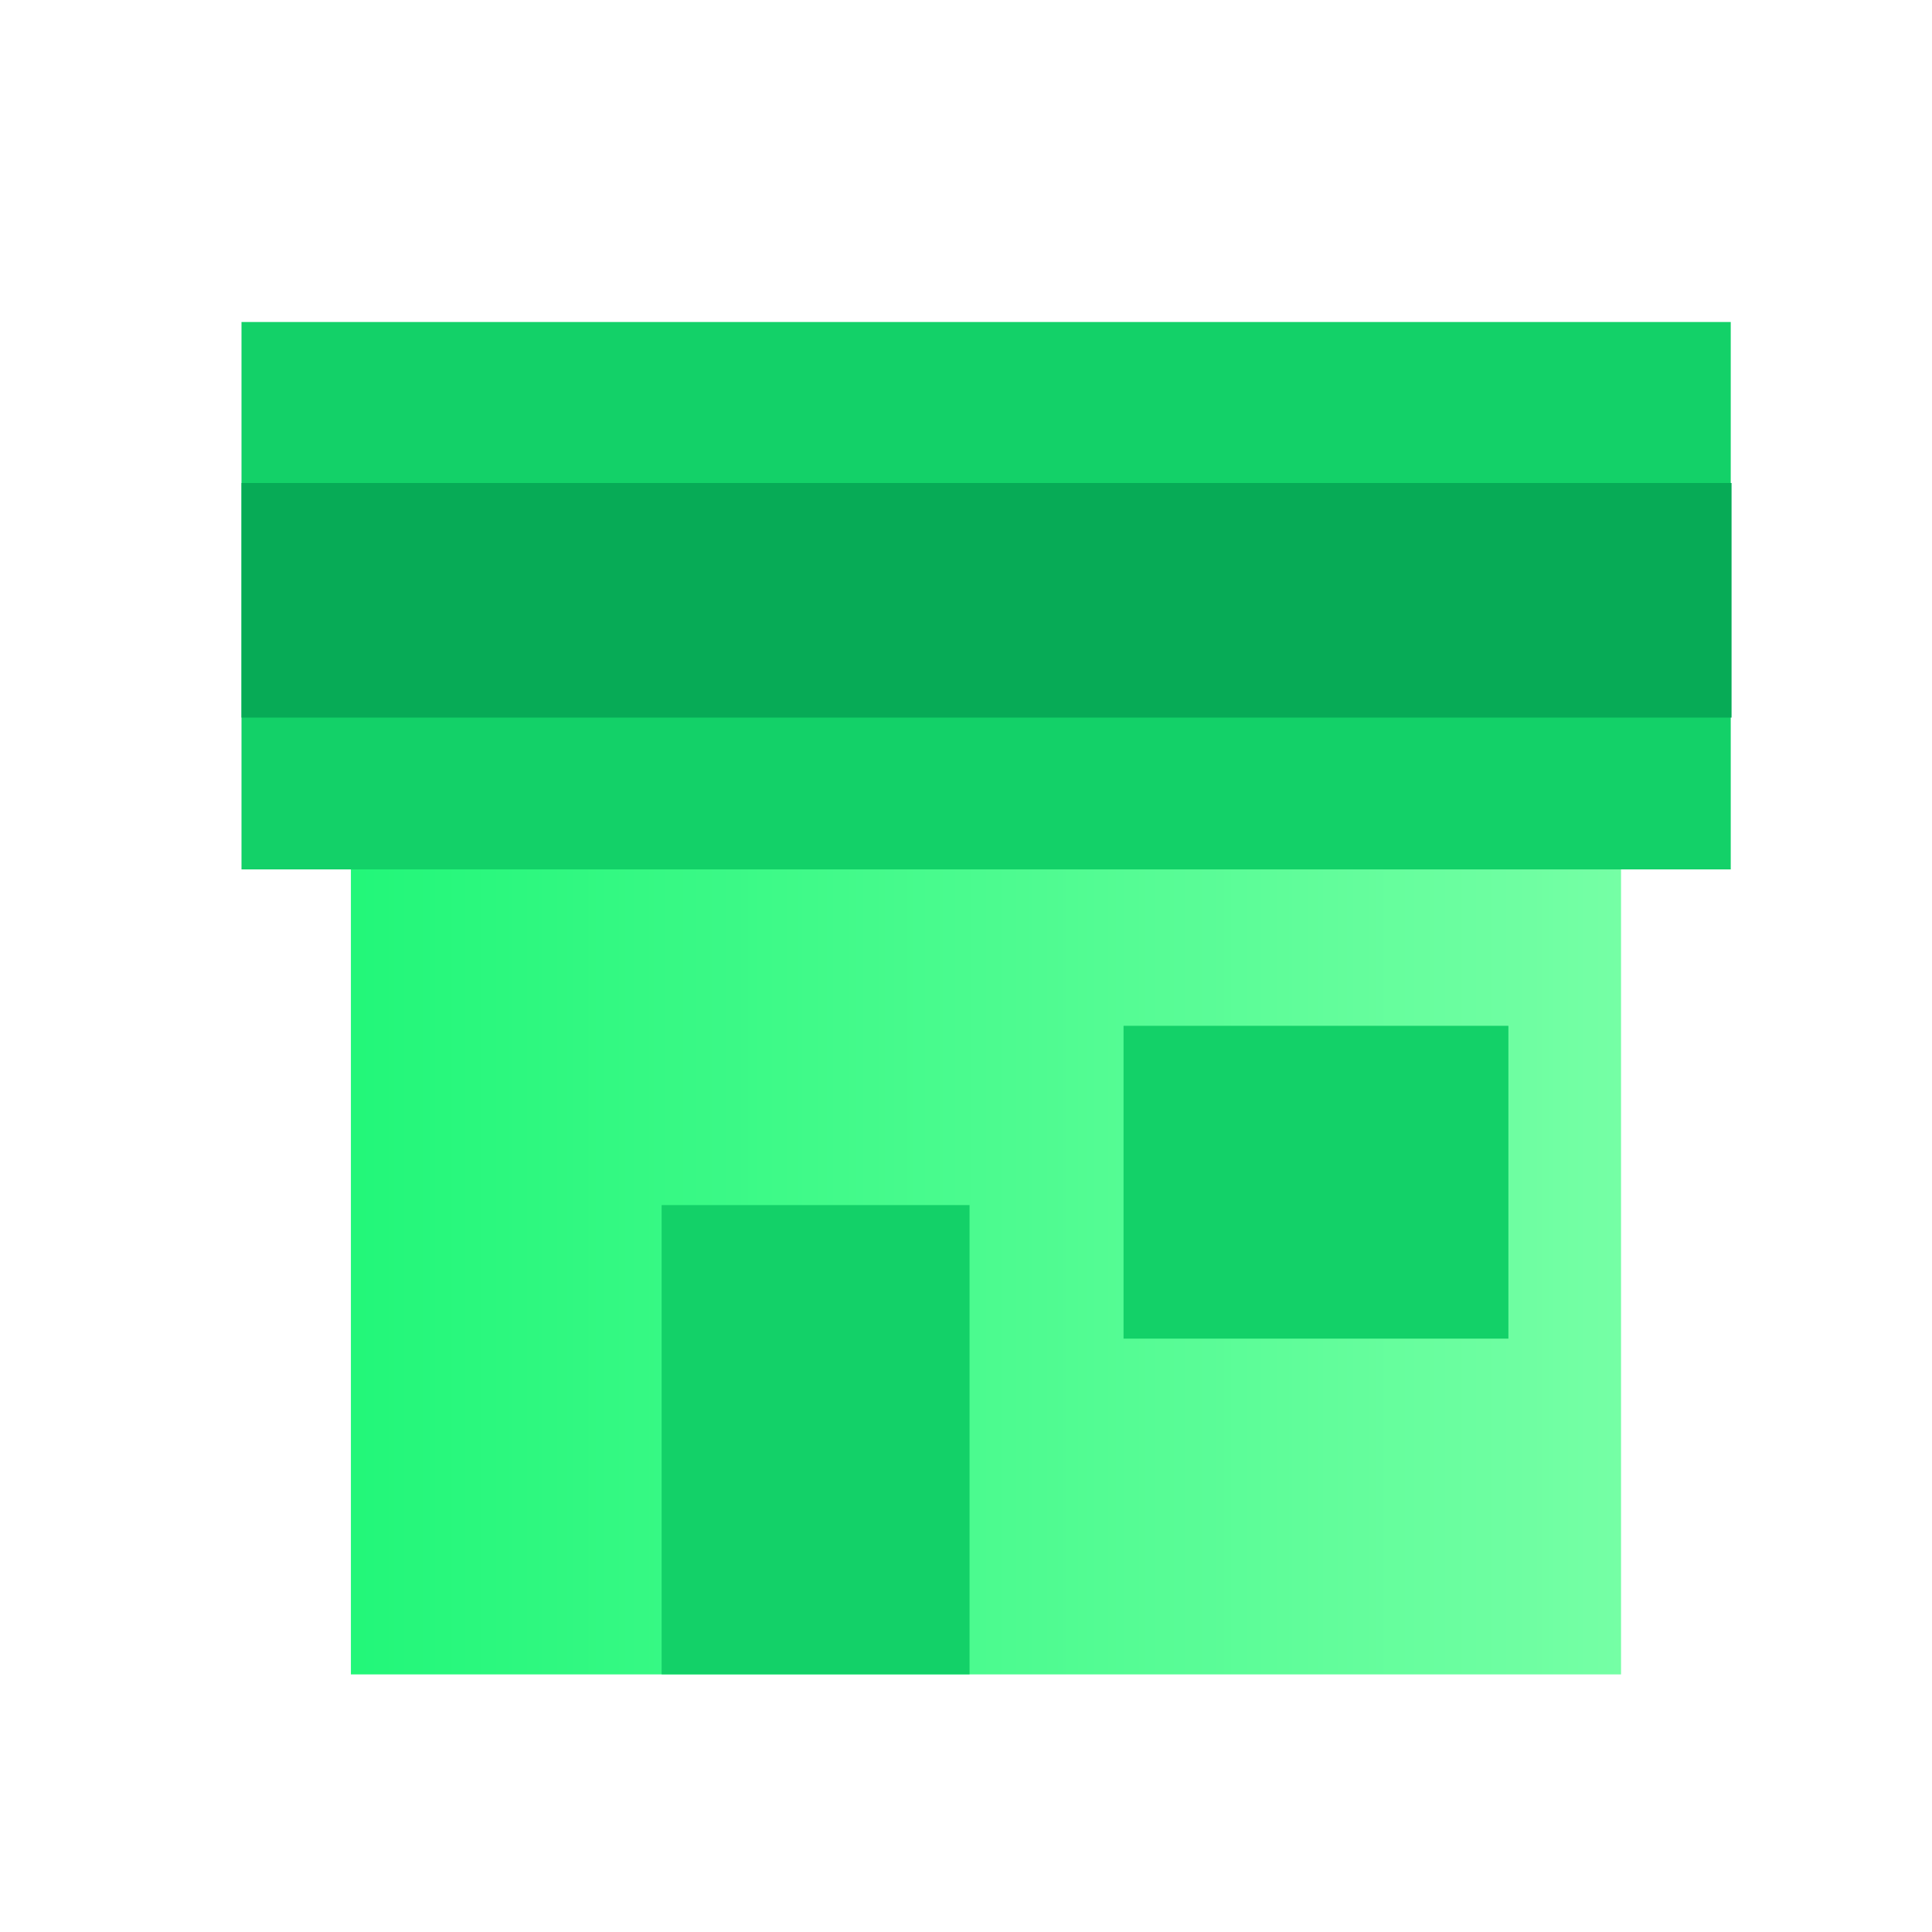 <svg width="24" height="24" viewBox="0 0 24 24" fill="none" xmlns="http://www.w3.org/2000/svg">
<rect x="4.359" y="10.8" width="15.778" height="10" fill="url(#paint0_linear_1822_39564)"/>
<rect x="8.219" y="14.97" width="3.825" height="5.829" fill="#13D168"/>
<rect x="13.957" y="12.743" width="4.781" height="3.886" fill="#13D168"/>
<rect x="3" y="4" width="18.5" height="6.8" fill="#13D168"/>
<rect x="3" y="6" width="18.51" height="2.914" fill="#07AB56"/>
<defs>
<linearGradient id="paint0_linear_1822_39564" x1="4.359" y1="15.8" x2="20.137" y2="15.8" gradientUnits="userSpaceOnUse">
<stop stop-color="#22F779"/>
<stop offset="1" stop-color="#75FFA5"/>
</linearGradient>
</defs>
</svg>
